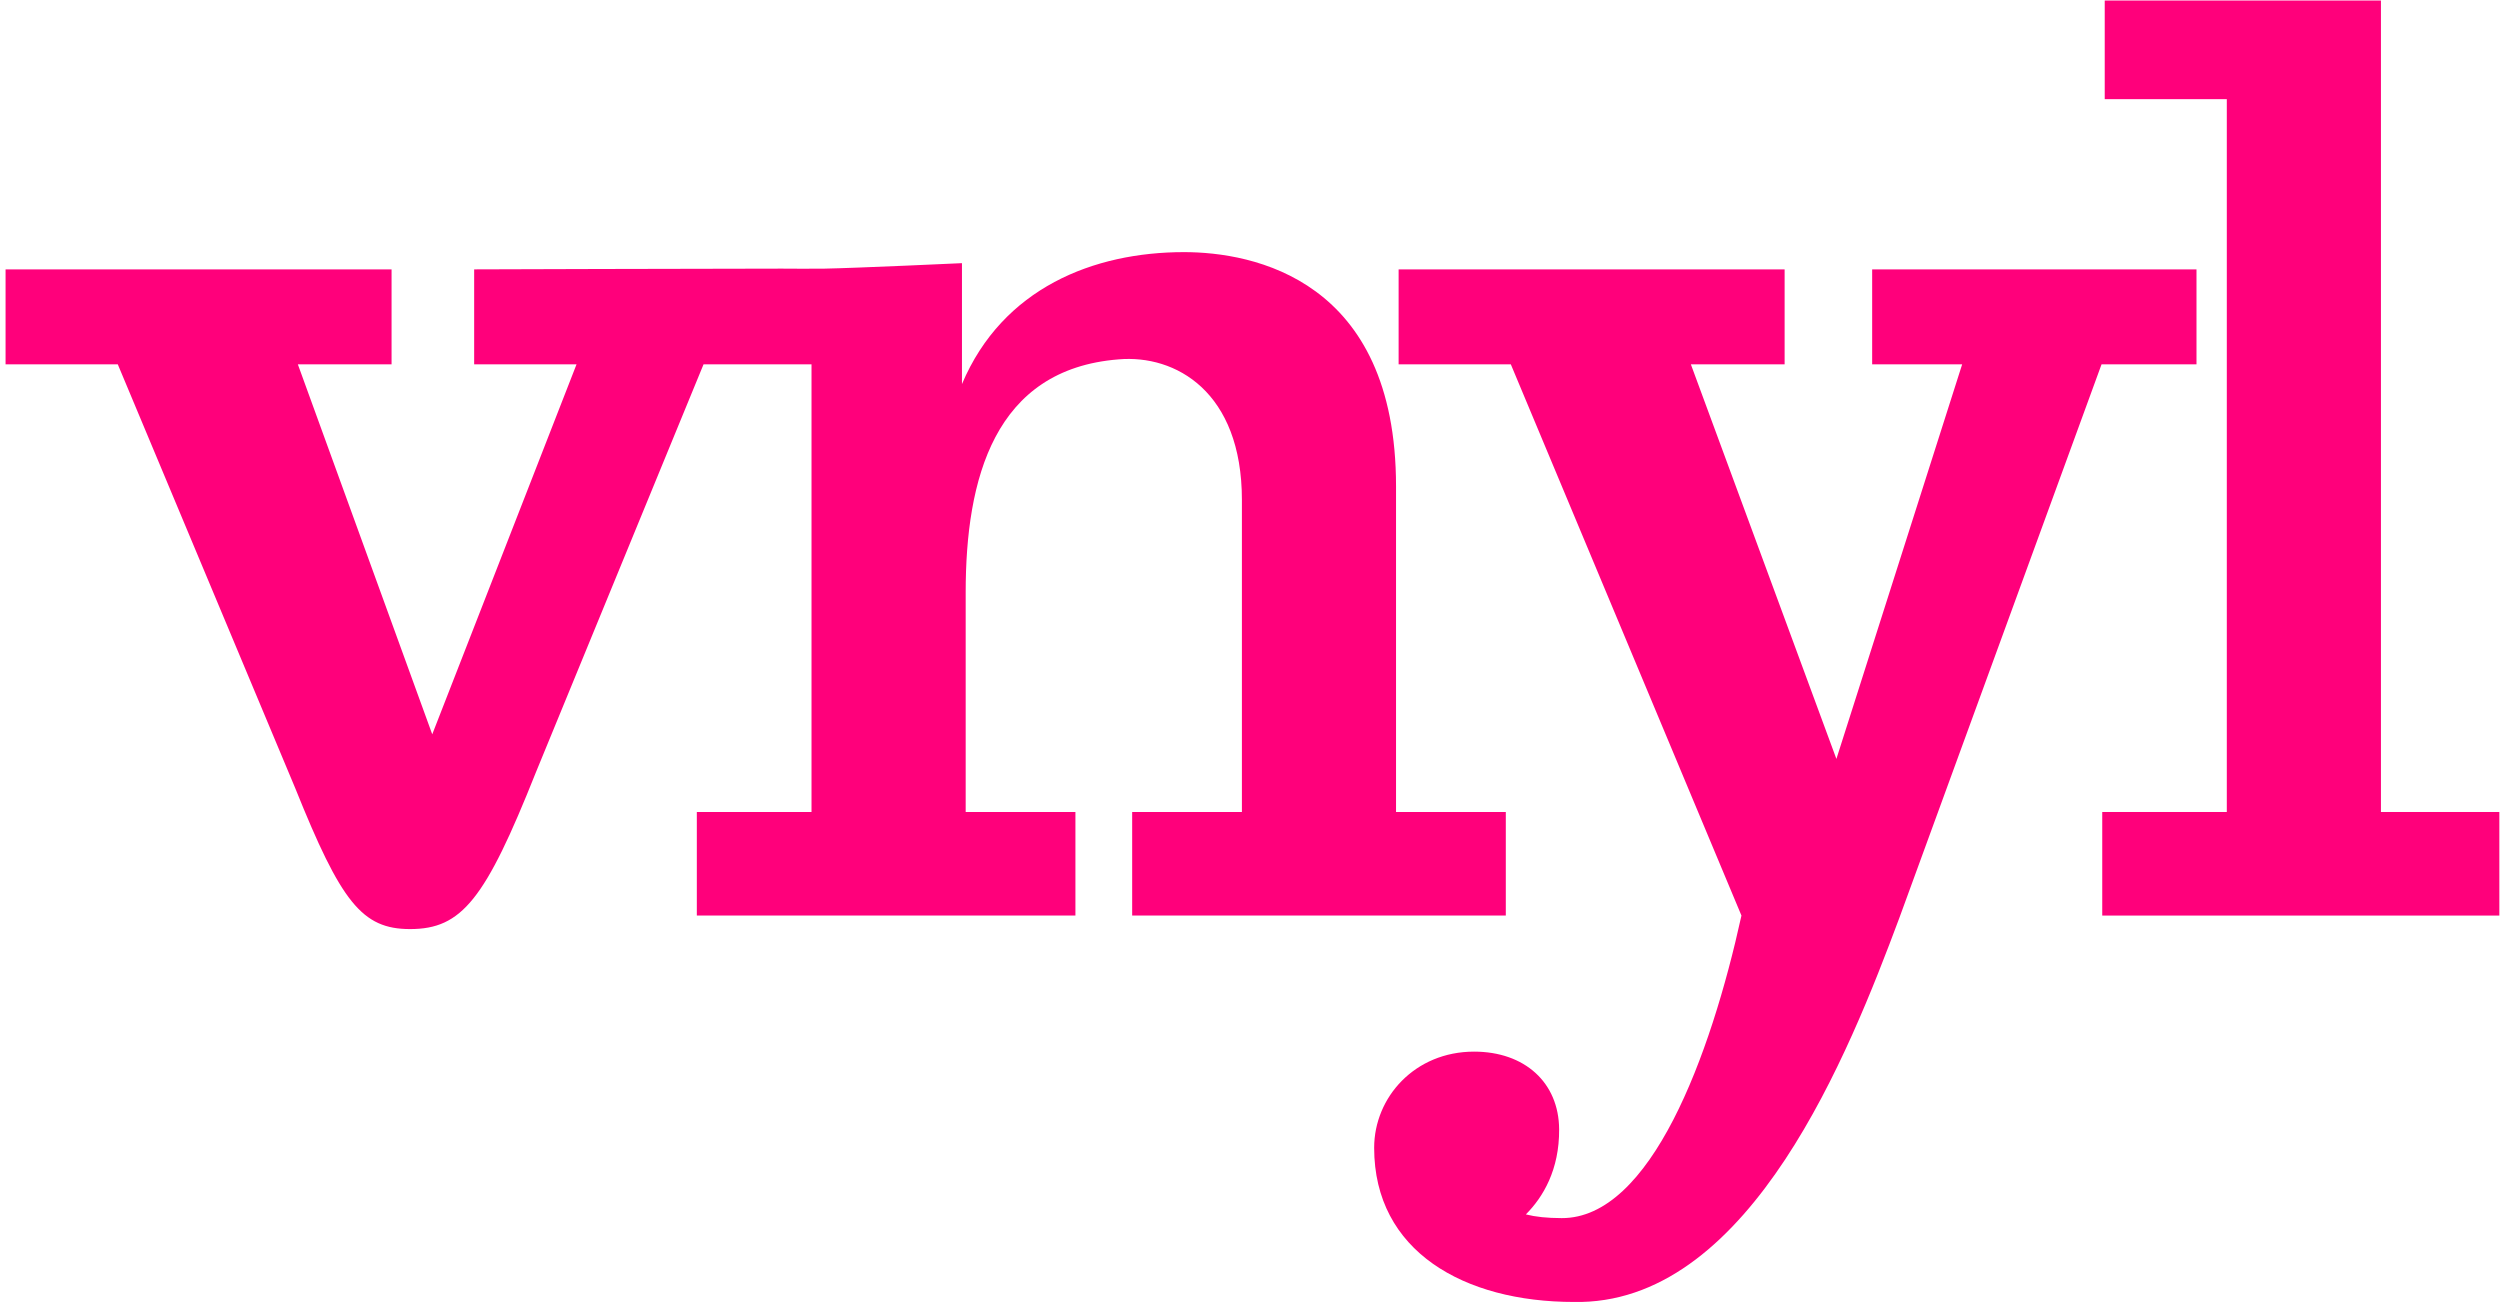 <?xml version="1.0" encoding="UTF-8" standalone="no"?>
<svg width="345px" height="180px" viewBox="0 0 345 180" version="1.1" xmlns="http://www.w3.org/2000/svg" xmlns:xlink="http://www.w3.org/1999/xlink" xmlns:sketch="http://www.bohemiancoding.com/sketch/ns">
    <!-- Generator: Sketch 3.2.2 (9983) - http://www.bohemiancoding.com/sketch -->
    <title>vnyl</title>
    <desc>Created with Sketch.</desc>
    <defs></defs>
    <g id="Page-1" stroke="none" stroke-width="1" fill="none" fill-rule="evenodd" sketch:type="MSPage">
        <g id="vnyl" sketch:type="MSLayerGroup" fill="#FF007B">
            <g id="Group" sketch:type="MSShapeGroup">
                <path d="M156.239,112.055 L156.239,126.348 L207.801,126.348 L207.801,112.055 L192.653,112.055 L192.653,67.121 C192.653,38.531 172.916,34.793 163.385,34.793 C150.961,34.793 138.365,39.723 132.751,53.002 L132.751,36.316 C132.751,36.316 118.428,36.984 113.649,37.076 C112.208,37.103 108.649,37.07 107.882,37.07 C97.27,37.07 65.434,37.174 65.434,37.174 L65.434,50.278 L79.562,50.278 L59.65,101.334 L41.103,50.277 L54.036,50.277 L54.036,37.174 L0.768,37.174 L0.768,50.278 L16.254,50.278 L40.761,108.813 C47.059,124.475 49.949,128.213 56.588,128.213 C63.735,128.213 66.967,124.133 73.943,106.606 L97.089,50.278 L110.193,50.278 L111.989,50.278 L111.989,112.055 L96.162,112.055 L96.162,126.348 L148.408,126.348 L148.408,112.055 L133.264,112.055 L133.264,81.756 C133.264,66.106 137.174,50.951 154.364,49.594 C162.194,48.91 171.383,54.018 171.383,68.996 L171.383,112.055 L156.239,112.055 L156.239,112.055 Z" id="Shape"></path>
                <path d="M303.116,37.174 L258.358,37.174 L258.358,50.278 L270.778,50.278 L253.423,104.731 L233.339,50.278 L246.277,50.278 L246.277,37.174 L193.009,37.174 L193.009,50.278 L208.494,50.278 L240.32,126.348 C236.063,145.75 227.789,168.151 215.503,168.1 C213.463,168.092 211.93,167.93 210.567,167.588 C212.95,165.205 215.198,161.424 215.161,155.846 C215.12,149.379 210.396,145.125 203.421,145.125 C195.253,145.125 189.634,151.418 189.634,158.4 C189.634,172.693 202.059,179.67 217.202,179.67 L218.227,179.67 C241.709,179.158 255.122,145.408 262.103,126.69 L290.013,50.278 L303.116,50.278 L303.116,37.174 L303.116,37.174 Z" id="Shape"></path>
                <path d="M328.57,112.055 L328.57,0.072 L290.452,0.072 L290.452,13.684 L307.299,13.684 L307.299,112.055 L290.11,112.055 L290.11,126.348 L344.91,126.348 L344.91,112.055 L328.57,112.055 Z" id="Shape"></path>
            </g>
        </g>
    </g>
</svg>